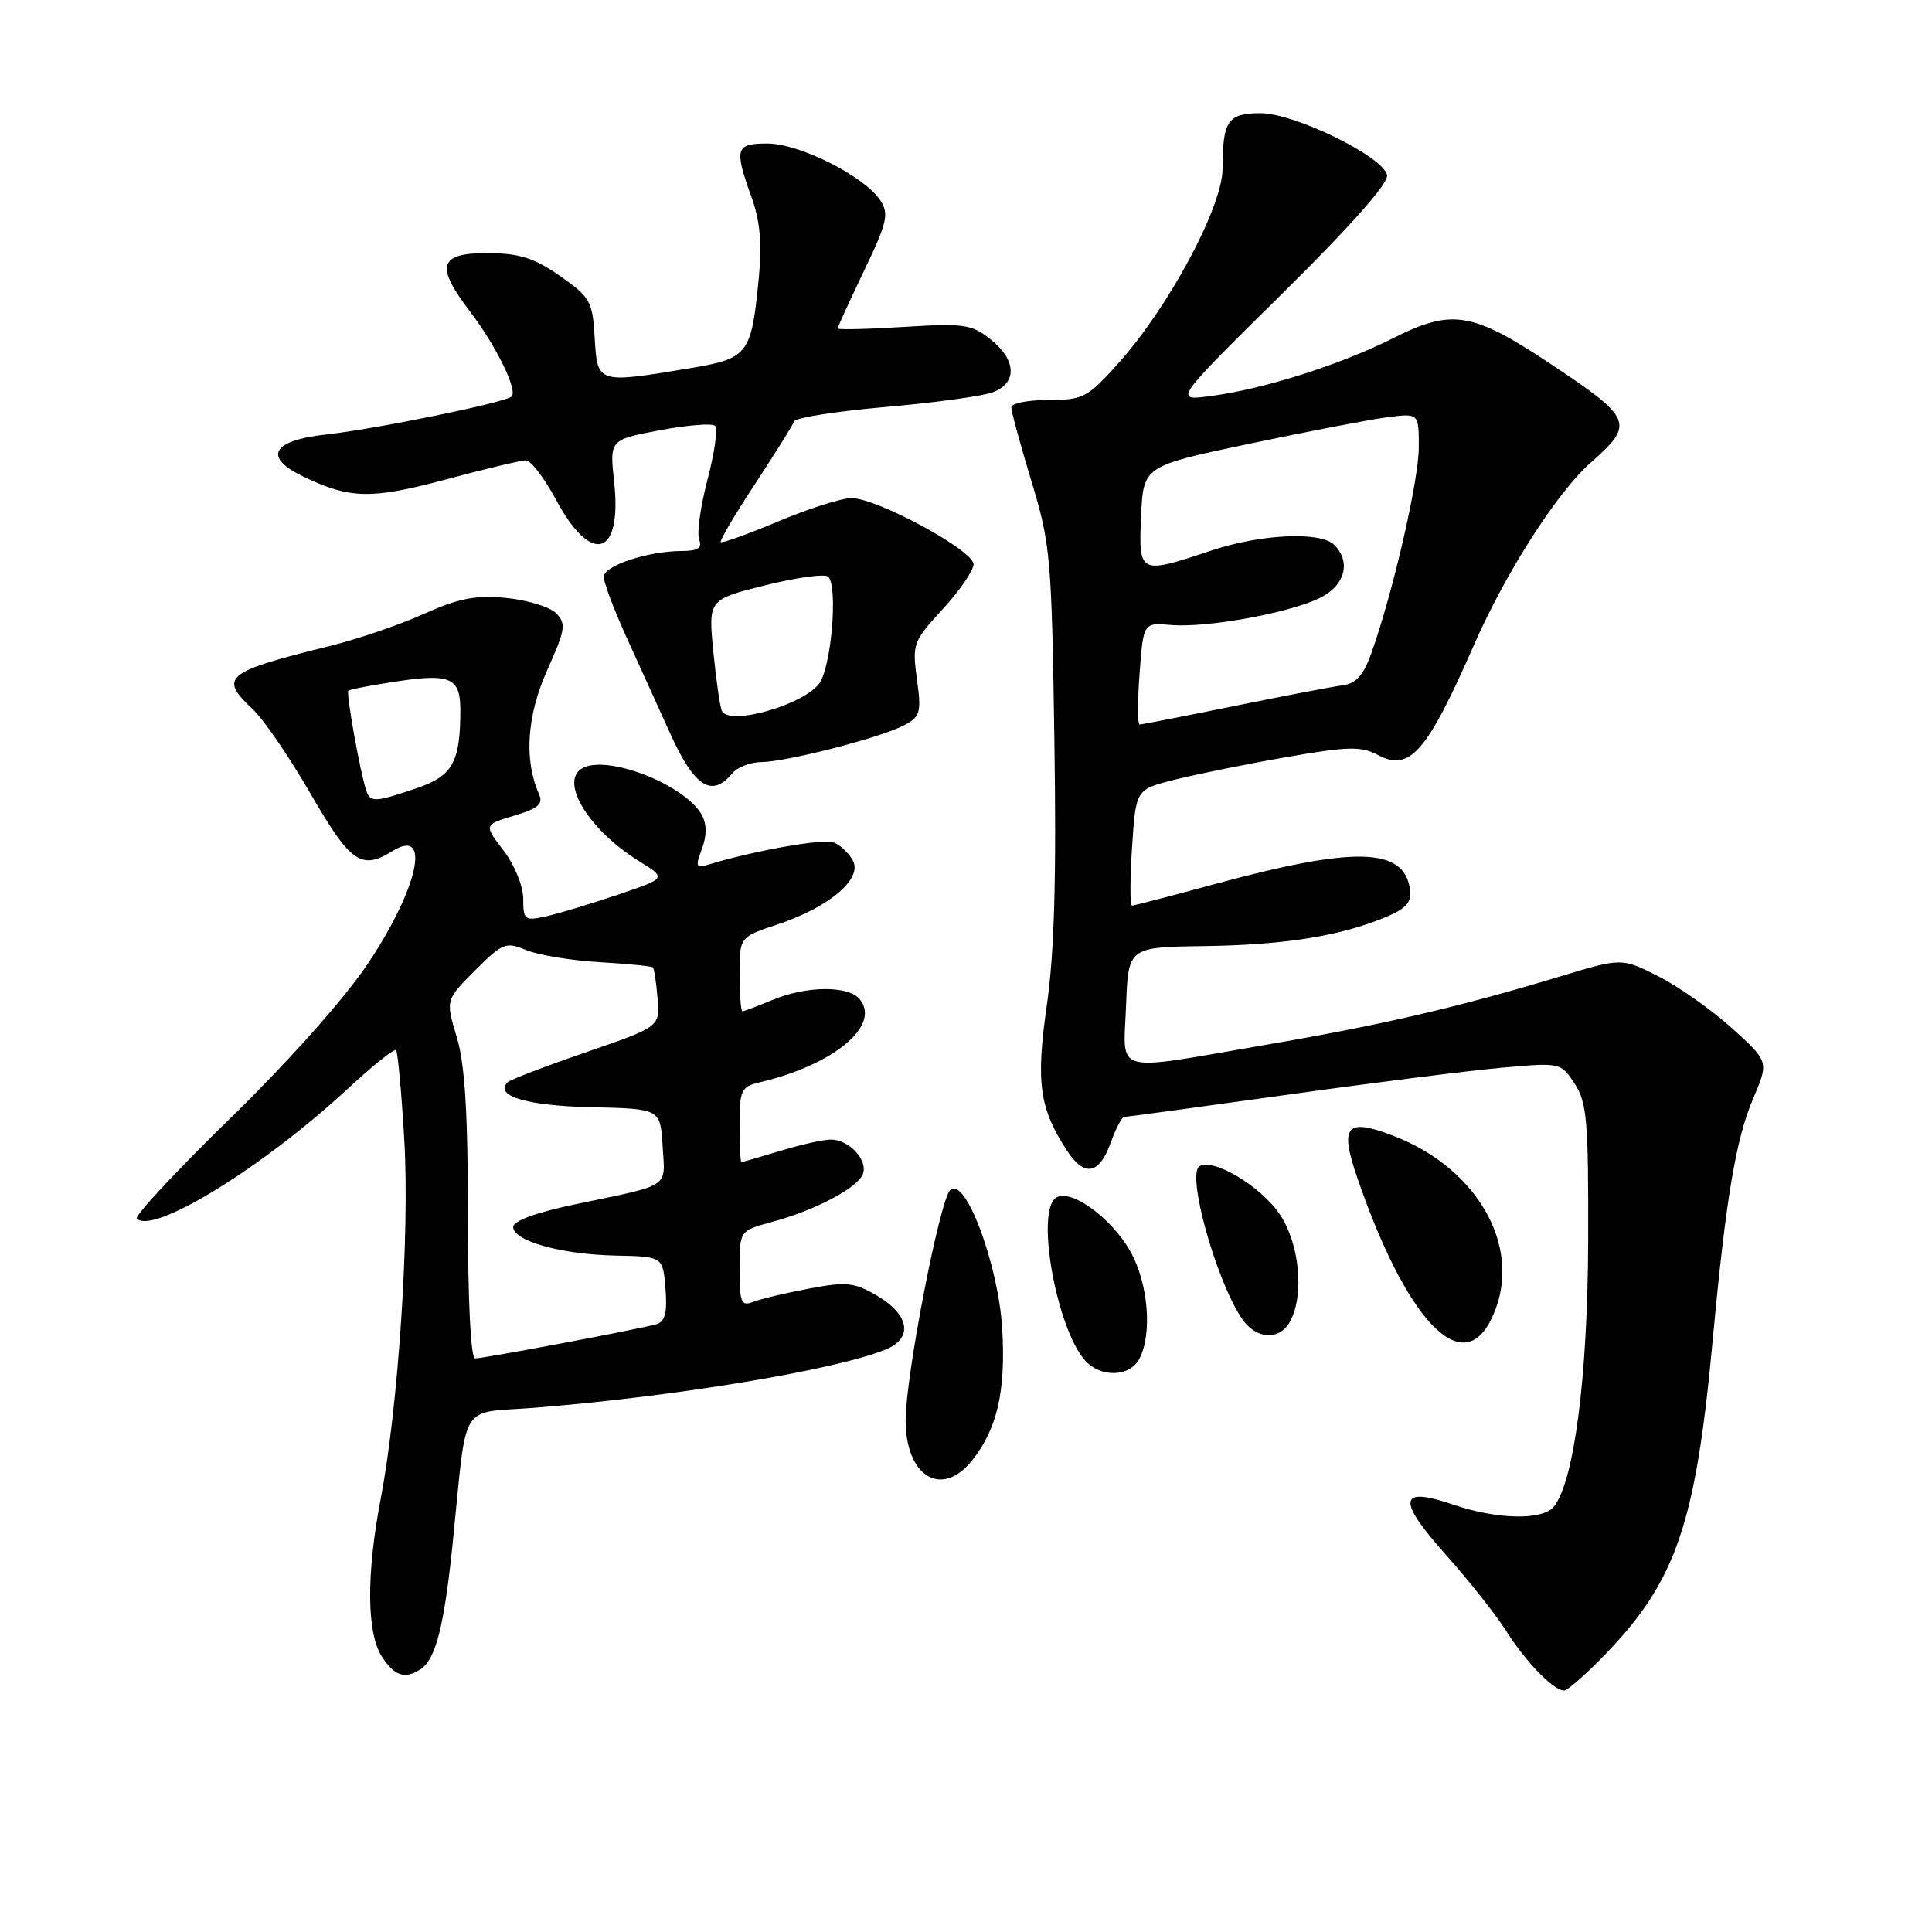 <?xml version="1.0" encoding="UTF-8" standalone="no"?>
<!DOCTYPE svg PUBLIC "-//W3C//DTD SVG 1.1//EN" "http://www.w3.org/Graphics/SVG/1.1/DTD/svg11.dtd" >
<svg xmlns="http://www.w3.org/2000/svg" xmlns:xlink="http://www.w3.org/1999/xlink" version="1.1" viewBox="0 0 256 256">
 <g >
 <path fill="currentColor"
d=" M 212.89 219.02 C 222.13 209.38 224.71 201.76 226.95 177.50 C 228.67 158.92 230.01 150.93 232.29 145.59 C 234.39 140.67 234.39 140.67 229.52 136.26 C 226.84 133.84 222.45 130.74 219.77 129.38 C 214.89 126.91 214.89 126.91 206.70 129.39 C 193.23 133.46 183.32 135.77 167.69 138.45 C 147.09 141.99 148.86 142.49 149.21 133.25 C 149.50 125.50 149.50 125.50 159.63 125.36 C 170.23 125.21 177.59 124.03 183.59 121.53 C 186.38 120.36 187.08 119.56 186.82 117.80 C 186.03 112.29 179.53 112.12 161.14 117.10 C 155.29 118.69 150.28 119.99 150.00 120.00 C 149.72 120.00 149.72 116.54 150.00 112.31 C 150.50 104.62 150.50 104.62 155.50 103.35 C 158.25 102.65 164.88 101.30 170.24 100.36 C 178.62 98.89 180.35 98.85 182.56 100.03 C 186.79 102.30 189.06 99.71 195.29 85.50 C 199.51 75.87 206.30 65.26 210.76 61.32 C 216.63 56.15 216.35 55.47 205.52 48.26 C 195.09 41.32 192.42 40.88 184.62 44.80 C 177.55 48.35 167.51 51.54 160.43 52.48 C 155.50 53.13 155.50 53.13 169.81 39.00 C 178.86 30.07 184.01 24.27 183.80 23.22 C 183.33 20.76 171.57 15.00 167.02 15.00 C 162.69 15.00 162.00 16.01 162.00 22.33 C 162.00 27.38 154.86 40.71 148.16 48.17 C 144.09 52.70 143.51 53.00 138.91 53.00 C 136.21 53.00 134.00 53.44 134.00 53.98 C 134.00 54.53 135.20 58.91 136.66 63.73 C 139.19 72.04 139.35 73.82 139.71 98.00 C 139.99 116.28 139.71 126.25 138.71 133.20 C 137.24 143.46 137.72 146.87 141.40 152.49 C 143.68 155.97 145.64 155.63 147.14 151.50 C 147.83 149.57 148.65 148.00 148.95 148.00 C 149.25 148.00 158.95 146.68 170.50 145.07 C 182.05 143.45 194.95 141.83 199.16 141.46 C 206.76 140.79 206.82 140.80 208.66 143.60 C 210.28 146.09 210.49 148.56 210.44 164.46 C 210.38 182.49 208.57 196.40 205.87 199.66 C 204.36 201.47 198.38 201.35 192.60 199.38 C 185.34 196.90 185.04 198.67 191.50 205.92 C 194.57 209.35 198.17 213.90 199.51 216.01 C 202.13 220.17 205.84 224.00 207.24 224.00 C 207.72 224.00 210.26 221.76 212.89 219.02 Z  M 55.69 221.21 C 57.73 219.91 58.86 215.51 60.00 204.32 C 61.94 185.29 60.70 187.34 70.77 186.54 C 89.36 185.07 110.55 181.56 117.30 178.84 C 121.05 177.34 120.54 174.21 116.14 171.64 C 113.17 169.92 112.12 169.81 107.14 170.76 C 104.04 171.34 100.71 172.14 99.75 172.52 C 98.22 173.13 98.00 172.57 98.00 168.15 C 98.00 163.08 98.00 163.08 102.24 161.93 C 107.98 160.39 113.63 157.42 114.33 155.57 C 115.04 153.73 112.51 151.00 110.09 151.00 C 109.11 151.00 106.11 151.67 103.41 152.49 C 100.71 153.31 98.39 153.98 98.25 153.99 C 98.11 154.00 98.00 151.76 98.00 149.02 C 98.00 144.41 98.20 143.99 100.75 143.39 C 110.49 141.10 116.78 135.84 113.91 132.39 C 112.40 130.57 106.84 130.62 102.35 132.50 C 100.37 133.32 98.59 134.00 98.38 134.00 C 98.17 134.00 98.00 131.79 98.00 129.08 C 98.00 124.16 98.00 124.16 103.03 122.49 C 109.85 120.23 114.31 116.45 113.02 114.04 C 112.49 113.05 111.33 111.96 110.44 111.62 C 109.07 111.09 99.69 112.76 93.75 114.60 C 92.23 115.06 92.13 114.79 93.00 112.50 C 93.66 110.76 93.66 109.24 93.01 108.02 C 90.97 104.20 81.25 100.20 77.51 101.63 C 73.82 103.05 77.72 109.81 84.71 114.13 C 88.34 116.37 88.34 116.37 81.78 118.58 C 78.18 119.80 73.91 121.08 72.28 121.44 C 69.53 122.04 69.33 121.89 69.33 119.11 C 69.33 117.43 68.19 114.62 66.72 112.70 C 64.11 109.28 64.11 109.28 68.14 108.08 C 71.36 107.11 72.01 106.53 71.41 105.19 C 69.41 100.71 69.81 94.82 72.50 88.82 C 74.93 83.40 75.05 82.63 73.68 81.25 C 72.84 80.41 69.86 79.50 67.06 79.23 C 63.01 78.84 60.77 79.28 56.17 81.34 C 52.98 82.78 47.47 84.66 43.93 85.54 C 29.73 89.05 28.93 89.71 33.57 94.06 C 34.98 95.39 38.41 100.42 41.19 105.24 C 46.43 114.31 47.89 115.33 51.97 112.79 C 57.21 109.52 55.44 117.68 48.74 127.70 C 45.64 132.32 38.31 140.56 30.54 148.15 C 23.38 155.14 17.80 161.13 18.13 161.47 C 20.29 163.63 34.80 154.71 46.02 144.32 C 49.34 141.24 52.25 138.91 52.48 139.14 C 52.71 139.37 53.20 144.72 53.57 151.03 C 54.30 163.44 52.79 186.34 50.43 198.69 C 48.52 208.67 48.59 216.45 50.62 219.54 C 52.28 222.08 53.63 222.52 55.69 221.21 Z  M 128.87 193.44 C 132.15 189.26 133.28 184.32 132.80 176.10 C 132.30 167.55 127.87 155.73 125.90 157.70 C 124.50 159.10 120.01 182.30 120.00 188.18 C 120.00 195.71 124.83 198.58 128.87 193.44 Z  M 150.96 180.07 C 152.71 176.80 152.16 170.05 149.79 165.84 C 147.15 161.14 141.43 157.17 139.74 158.86 C 137.32 161.28 140.11 176.13 143.76 180.25 C 145.82 182.57 149.67 182.48 150.96 180.07 Z  M 197.47 175.05 C 202.12 166.06 196.29 154.95 184.56 150.47 C 178.35 148.10 177.47 149.16 179.87 156.12 C 186.27 174.74 193.58 182.59 197.47 175.05 Z  M 170.96 175.07 C 172.86 171.53 172.18 164.74 169.56 160.88 C 167.03 157.15 160.76 153.41 158.93 154.54 C 157.23 155.59 161.05 169.38 164.49 174.63 C 166.37 177.50 169.55 177.71 170.96 175.07 Z  M 97.00 102.50 C 97.68 101.67 99.43 100.99 100.87 100.98 C 104.22 100.96 116.81 97.71 119.85 96.08 C 121.95 94.96 122.10 94.38 121.50 89.99 C 120.86 85.32 120.99 84.97 124.92 80.71 C 127.16 78.27 129.00 75.59 129.00 74.76 C 129.00 72.93 116.21 66.00 112.83 66.00 C 111.53 66.00 107.17 67.38 103.14 69.08 C 99.11 70.77 95.68 72.01 95.50 71.83 C 95.33 71.65 97.38 68.17 100.06 64.11 C 102.73 60.04 105.06 56.32 105.22 55.84 C 105.38 55.35 110.82 54.50 117.31 53.93 C 123.80 53.37 130.21 52.49 131.56 51.98 C 134.82 50.74 134.68 47.69 131.25 44.96 C 128.75 42.97 127.71 42.82 119.75 43.32 C 114.94 43.62 111.00 43.71 111.00 43.52 C 111.00 43.32 112.57 39.89 114.49 35.88 C 117.56 29.48 117.82 28.35 116.65 26.55 C 114.59 23.39 106.00 19.05 101.75 19.02 C 97.45 19.00 97.25 19.66 99.58 26.12 C 100.71 29.26 100.99 32.27 100.55 36.76 C 99.55 47.07 99.21 47.51 91.14 48.84 C 79.15 50.82 79.15 50.82 78.80 44.79 C 78.52 39.92 78.22 39.39 74.22 36.58 C 70.83 34.21 68.86 33.57 64.75 33.54 C 58.16 33.49 57.62 35.17 62.25 41.24 C 65.73 45.80 68.63 51.71 67.79 52.54 C 67.00 53.33 49.94 56.83 43.25 57.57 C 35.98 58.37 34.80 60.58 40.25 63.18 C 46.42 66.12 49.21 66.17 59.05 63.54 C 64.25 62.14 69.03 61.00 69.69 61.00 C 70.34 61.00 72.14 63.36 73.69 66.24 C 78.38 74.99 82.45 73.74 81.38 63.88 C 80.77 58.27 80.77 58.27 87.43 57.01 C 91.09 56.32 94.39 56.06 94.76 56.43 C 95.13 56.80 94.68 60.00 93.75 63.55 C 92.82 67.09 92.32 70.67 92.64 71.49 C 93.07 72.62 92.49 73.00 90.36 73.01 C 85.87 73.01 80.00 74.96 80.00 76.43 C 80.00 77.17 81.30 80.64 82.88 84.14 C 84.47 87.64 87.15 93.54 88.83 97.25 C 92.01 104.26 94.31 105.74 97.00 102.50 Z  M 151.00 89.25 C 151.50 82.50 151.50 82.50 155.13 82.81 C 159.77 83.22 170.54 81.29 174.75 79.30 C 178.18 77.69 179.10 74.50 176.80 72.20 C 174.98 70.38 167.03 70.76 160.41 72.98 C 150.95 76.14 150.86 76.09 151.20 68.38 C 151.50 61.76 151.50 61.76 165.50 58.81 C 173.20 57.19 181.41 55.61 183.75 55.30 C 188.00 54.74 188.00 54.74 188.00 59.24 C 188.00 63.63 184.58 78.49 181.73 86.50 C 180.68 89.47 179.69 90.58 177.90 90.81 C 176.58 90.98 170.11 92.22 163.51 93.56 C 156.92 94.90 151.29 96.00 151.01 96.00 C 150.73 96.00 150.72 92.96 151.00 89.25 Z  M 62.00 161.16 C 62.00 147.40 61.60 140.99 60.52 137.41 C 59.04 132.50 59.04 132.50 62.94 128.60 C 66.60 124.93 67.02 124.77 69.74 125.89 C 71.34 126.56 75.70 127.27 79.43 127.49 C 83.16 127.71 86.35 128.02 86.51 128.19 C 86.68 128.36 86.96 130.20 87.13 132.28 C 87.45 136.05 87.45 136.05 77.67 139.42 C 72.29 141.27 67.61 143.06 67.26 143.41 C 65.45 145.21 69.81 146.52 78.30 146.71 C 87.50 146.91 87.50 146.91 87.80 151.87 C 88.14 157.51 89.06 156.89 76.25 159.57 C 71.12 160.64 68.00 161.77 68.00 162.57 C 68.00 164.44 74.33 166.21 81.54 166.37 C 87.84 166.50 87.84 166.50 88.18 170.76 C 88.43 173.90 88.12 175.13 87.01 175.46 C 84.90 176.08 64.11 180.00 62.95 180.00 C 62.38 180.00 62.00 172.38 62.00 161.16 Z  M 48.53 104.75 C 47.69 102.19 45.84 91.83 46.16 91.52 C 46.35 91.34 49.30 90.78 52.72 90.27 C 59.67 89.22 61.00 89.83 61.00 94.07 C 61.00 100.99 59.98 102.82 55.21 104.44 C 49.69 106.32 49.05 106.35 48.53 104.75 Z  M 95.67 94.25 C 95.43 93.84 94.92 90.34 94.53 86.47 C 93.84 79.44 93.84 79.44 101.42 77.55 C 105.59 76.51 109.34 76.00 109.75 76.42 C 111.03 77.70 110.19 88.06 108.62 90.46 C 106.77 93.29 96.83 96.20 95.67 94.25 Z "/>
</g>
</svg>